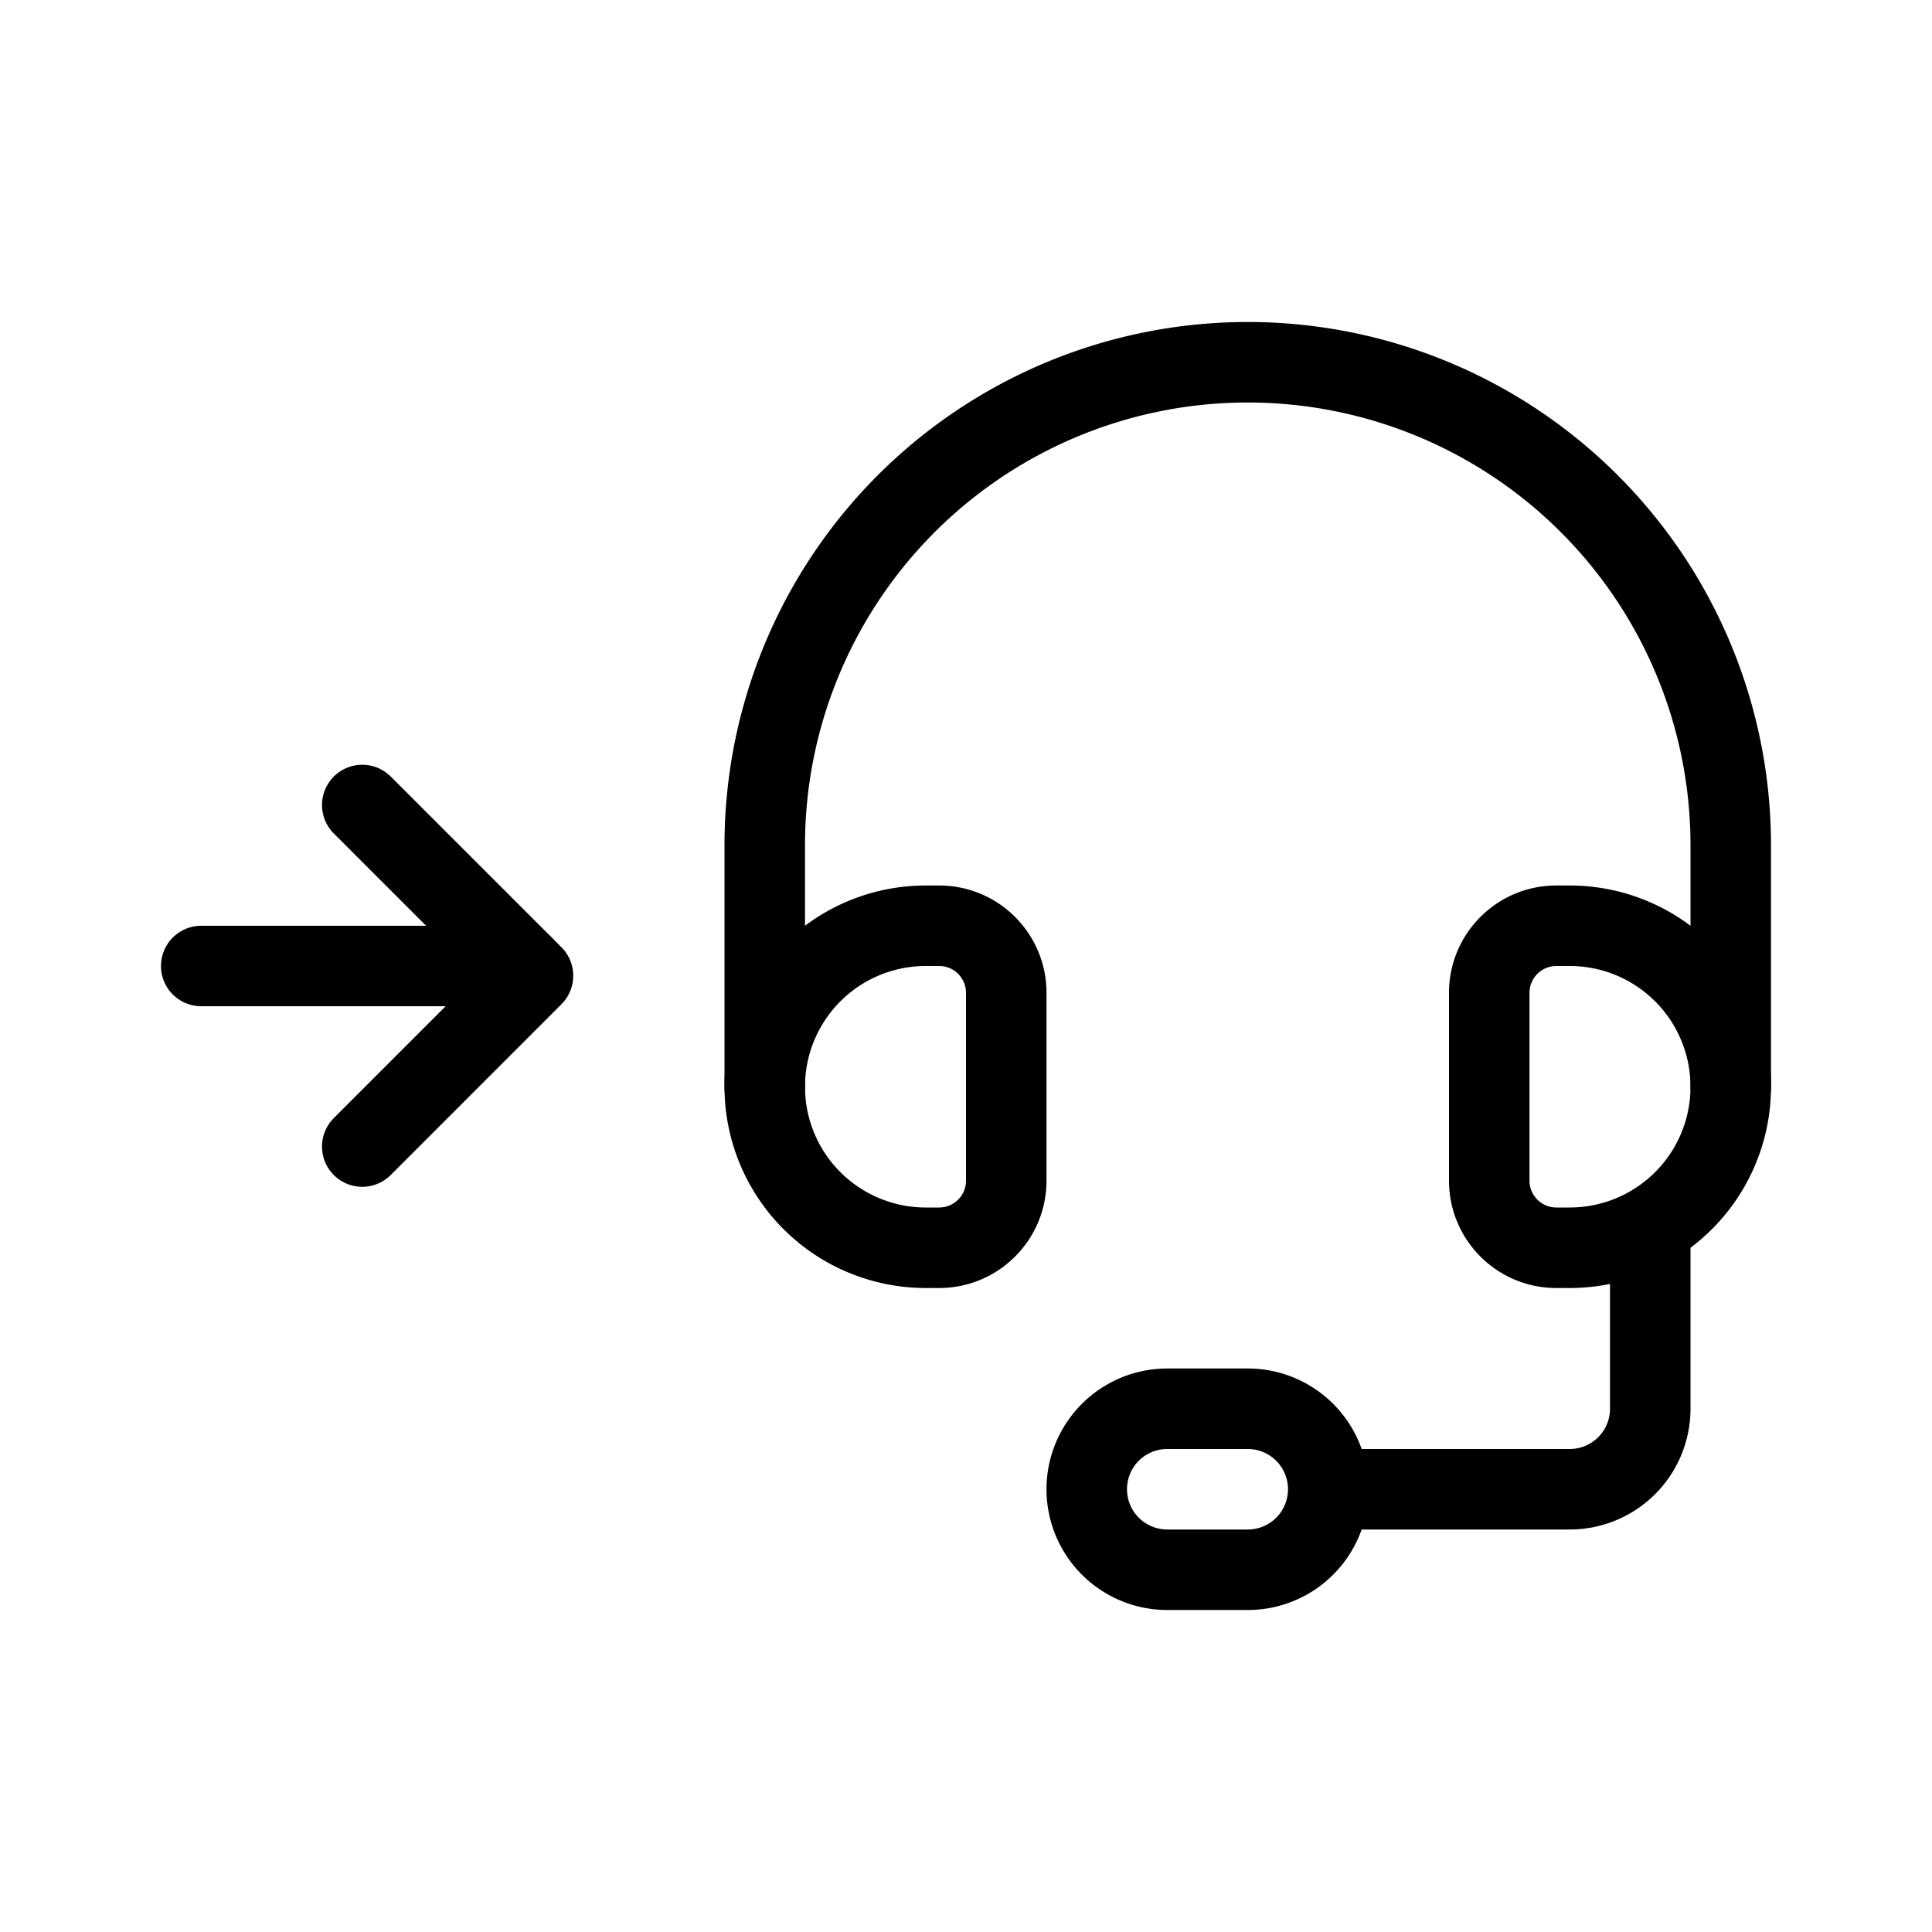 <svg xmlns="http://www.w3.org/2000/svg" fill="none" viewBox="0 0 24 24" width="1em" height="1em"><path fill="currentColor" fill-rule="evenodd" d="M21 15.5a.5.5 0 0 0-1 0v2a.5.5 0 0 1-.5.5h-2.585a1.5 1.5 0 0 0-1.415-1h-1a1.5 1.5 0 0 0 0 3h1a1.5 1.5 0 0 0 1.415-1H19.5a1.5 1.5 0 0 0 1.5-1.5zm-5 3a.5.5 0 0 0-.5-.5h-1a.5.5 0 0 0 0 1h1a.5.5 0 0 0 .5-.5" clip-rule="evenodd"/><path fill="currentColor" fill-rule="evenodd" d="M11.5 12h.167c.184 0 .333.15.333.333v2.334c0 .184-.15.333-.333.333H11.5a1.5 1.5 0 0 1 0-3M9 13.5a2.5 2.5 0 0 1 2.5-2.5h.167c.736 0 1.333.597 1.333 1.333v2.334c0 .736-.597 1.333-1.333 1.333H11.5A2.5 2.5 0 0 1 9 13.5M19.5 12h-.167a.333.333 0 0 0-.333.333v2.334c0 .184.15.333.333.333h.167a1.5 1.5 0 0 0 0-3m2.5 1.5a2.5 2.5 0 0 0-2.5-2.5h-.167c-.736 0-1.333.597-1.333 1.333v2.334c0 .736.597 1.333 1.333 1.333h.167a2.5 2.5 0 0 0 2.5-2.5" clip-rule="evenodd"/><path stroke="currentColor" stroke-linecap="round" d="M21.5 13.5v-3a6 6 0 0 0-6-6v0a6 6 0 0 0-6 6v3m-3-1.5h-4"/><path stroke="currentColor" stroke-linecap="round" stroke-linejoin="round" d="m4.5 14.243 2.121-2.122L4.5 10"/></svg>
